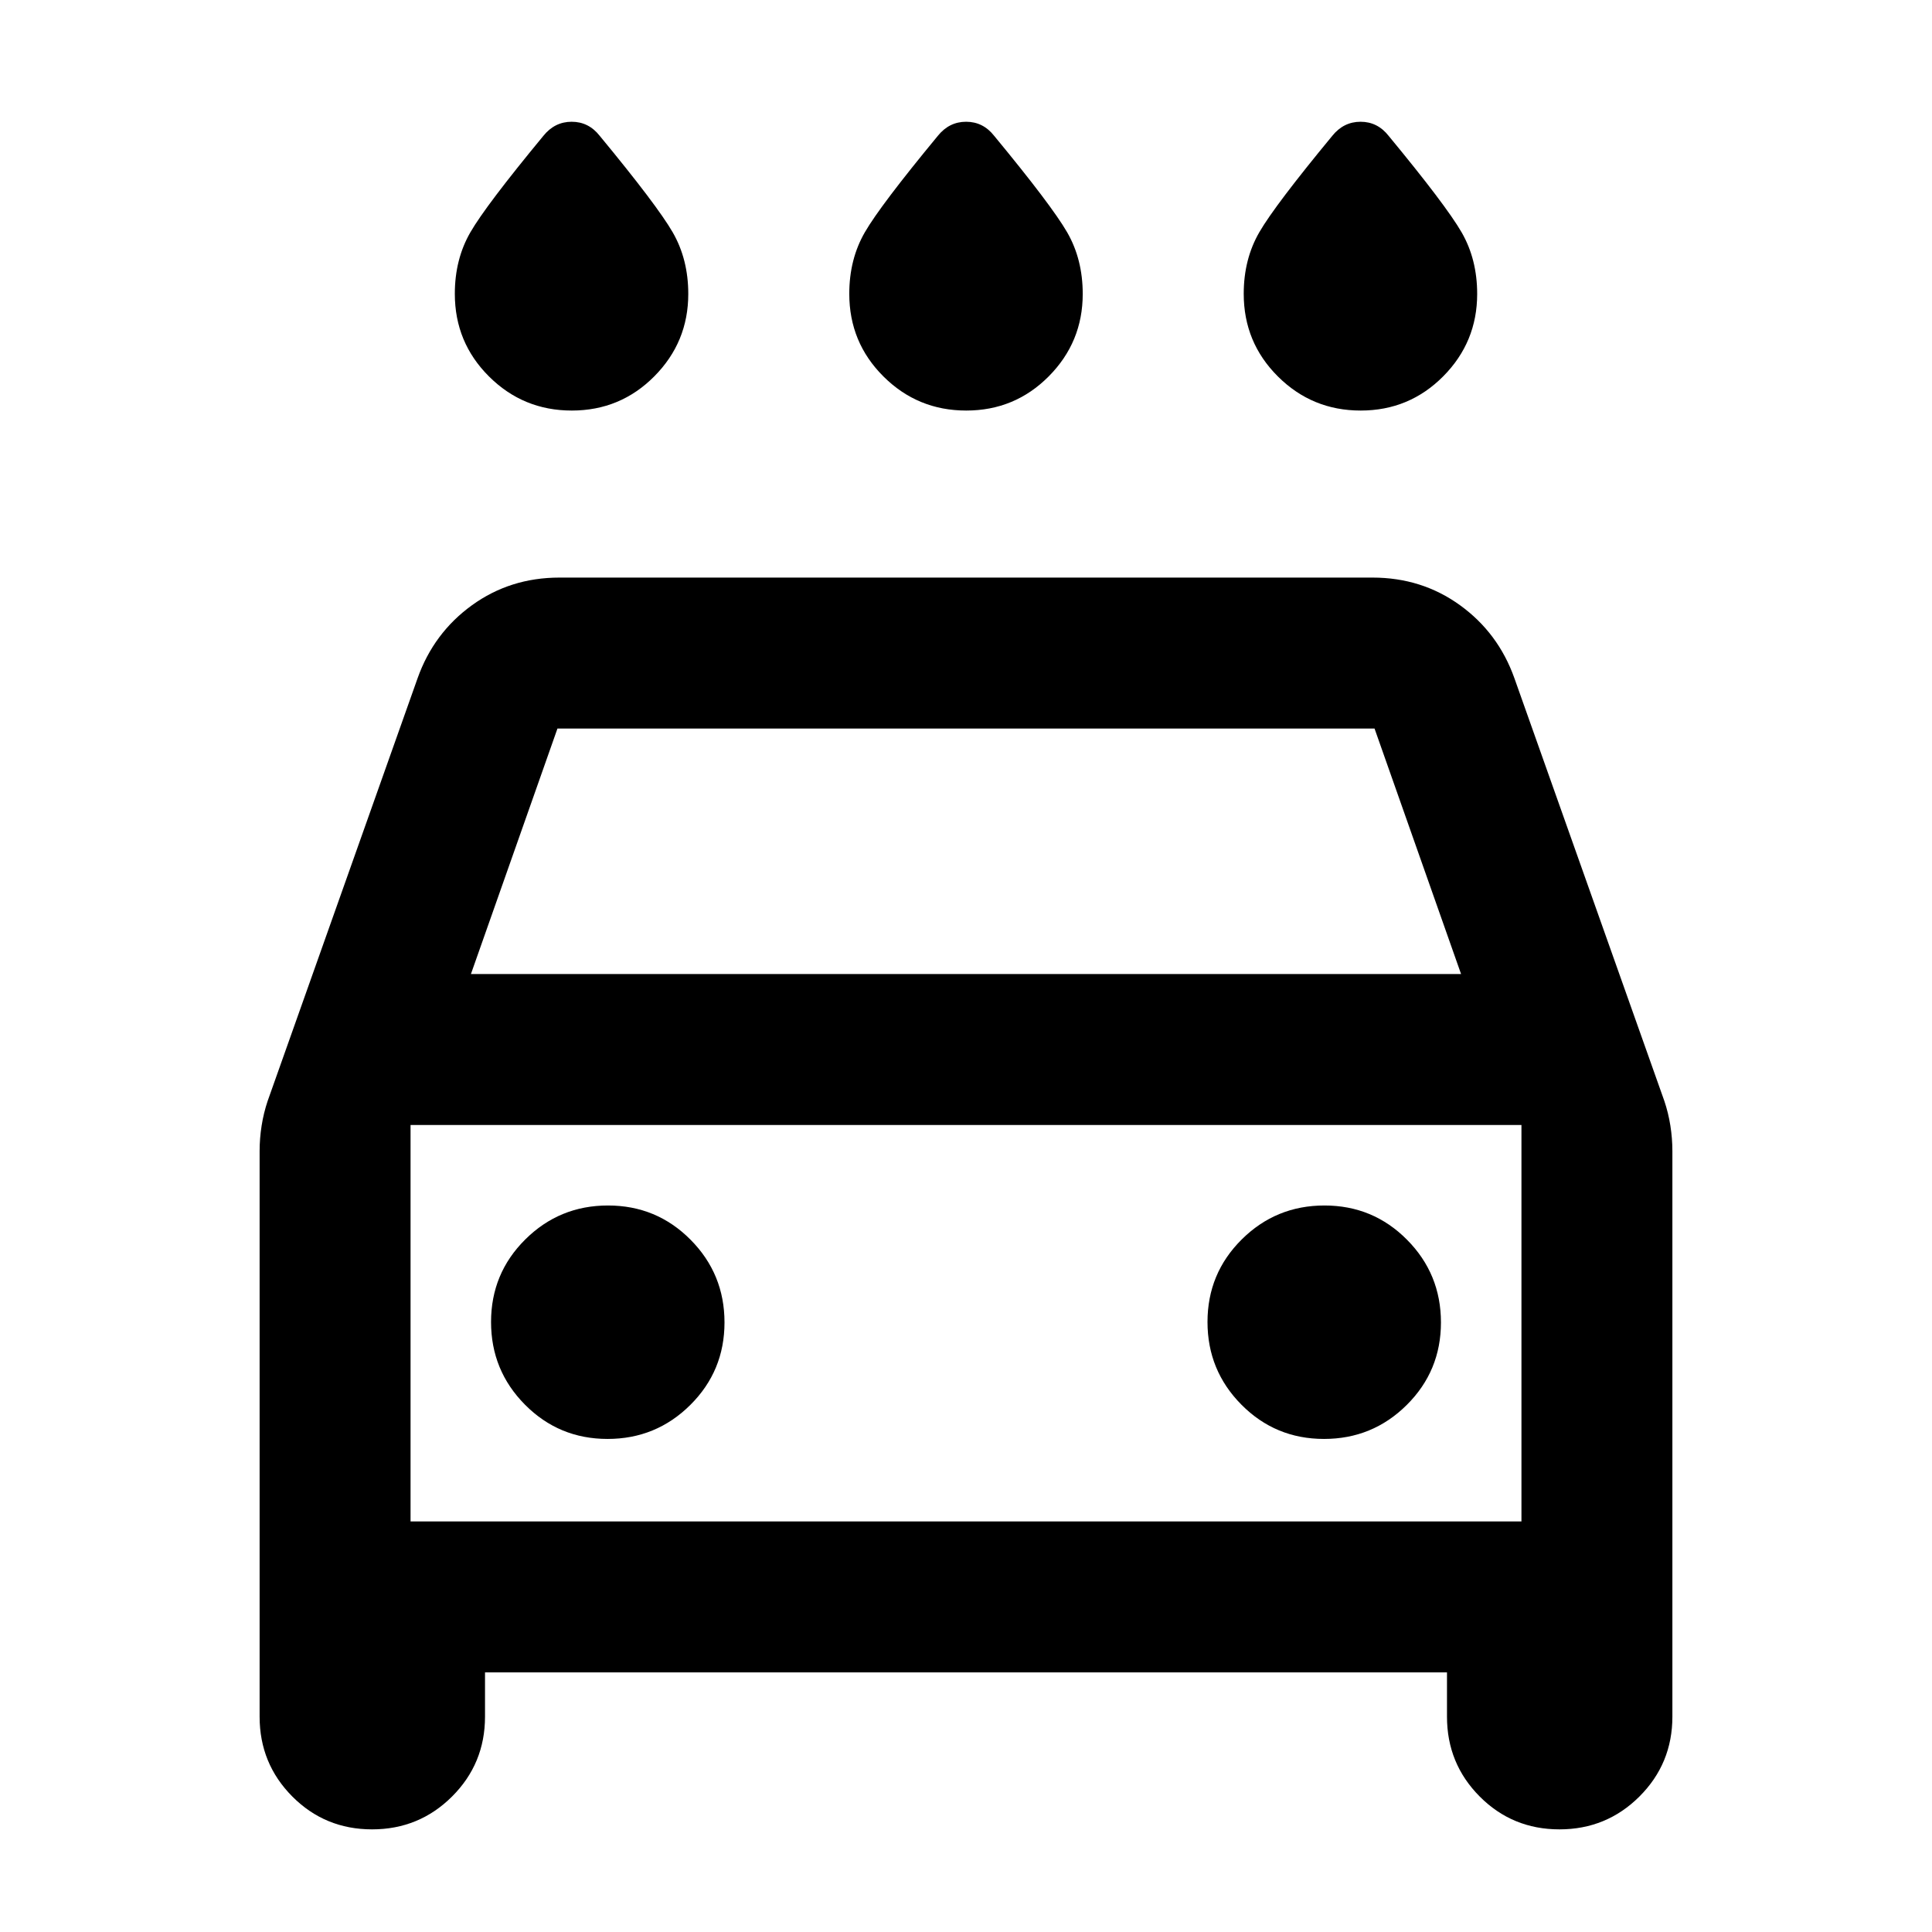 <svg xmlns="http://www.w3.org/2000/svg" height="24" viewBox="0 -960 960 960" width="24"><path d="M480.12-756Q456-756 439-772.92q-17-16.91-17-41.08 0-17.22 7.75-30.61T466-892.5q5.63-7 14.06-7 8.44 0 13.94 7 28.5 34.5 36.25 47.91 7.75 13.41 7.75 30.65Q538-790 521.12-773q-16.88 17-41 17Zm-196 0Q260-756 243-772.92q-17-16.91-17-41.08 0-17.22 7.75-30.61T270-892.5q5.63-7 14.06-7 8.44 0 13.94 7 28.5 34.5 36.25 47.91 7.75 13.41 7.75 30.65Q342-790 325.12-773q-16.88 17-41 17Zm392 0Q652-756 635-772.92q-17-16.91-17-41.08 0-17.22 7.75-30.61T662-892.5q5.63-7 14.06-7 8.44 0 13.94 7 28.5 34.5 36.25 47.91 7.75 13.41 7.75 30.65Q734-790 717.12-773q-16.88 17-41 17ZM241-129v22q0 23.33-16.37 39.67Q208.26-51 184.88-51t-39.63-16.33Q129-83.67 129-107v-281q0-6.33 1-12.67 1-6.33 2.99-12.25L207.5-623q8-22.5 27-36.25T278-673h404q24.5 0 43.5 13.75t27 36.25l74.51 210.08Q829-407 830-400.67q1 6.34 1 12.67v281q0 23.33-16.37 39.67Q798.26-51 774.88-51t-39.63-16.33Q719-83.67 719-107v-22H241Zm-7-347h492l-43-122H277l-43 122Zm-30 75v197-197Zm97.88 156Q326-245 343-261.88q17-16.88 17-41T343.12-344q-16.88-17-41-17T261-344.12q-17 16.88-17 41T260.88-262q16.88 17 41 17Zm356 0Q682-245 699-261.88q17-16.88 17-41T699.12-344q-16.88-17-41-17T617-344.12q-17 16.88-17 41T616.88-262q16.88 17 41 17ZM204-204h552v-197H204v197Z"/></svg>